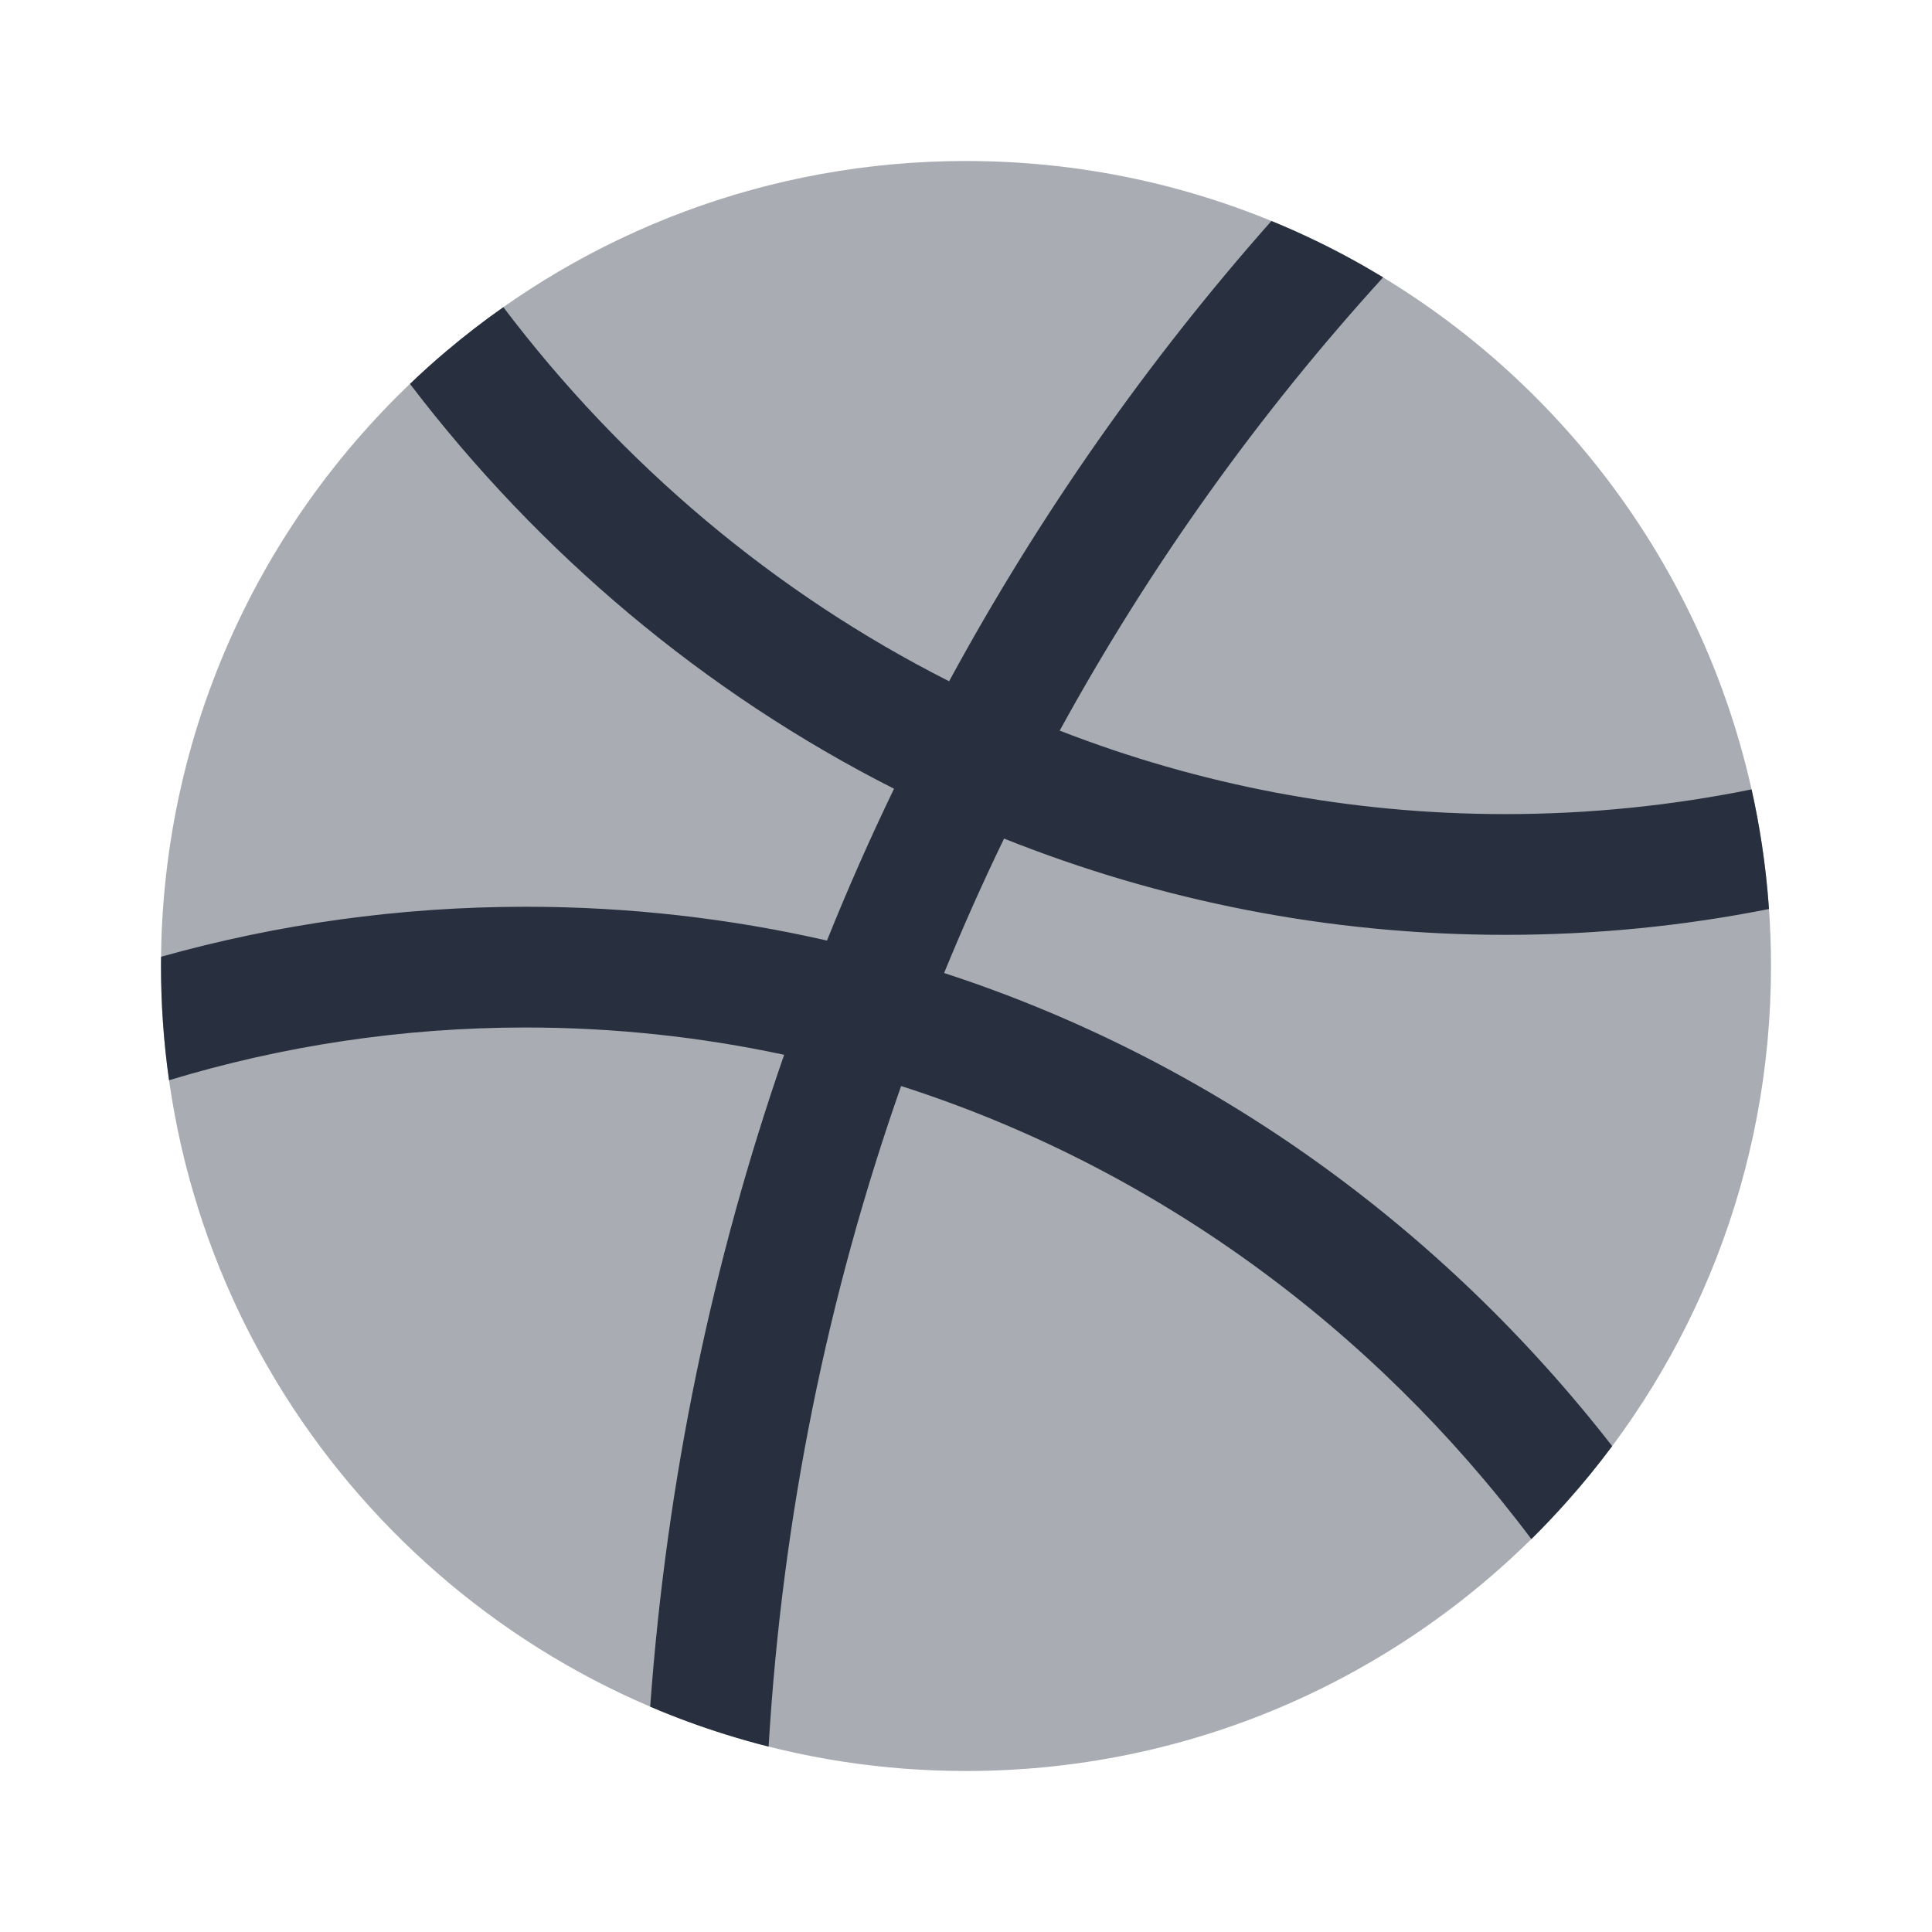 <svg  viewBox="0 0 24 24" fill="none" xmlns="http://www.w3.org/2000/svg">
<path opacity="0.4" d="M2 12C2 16.479 4.945 20.27 9.004 21.543C9.95 21.84 10.956 22 12 22C14.968 22 17.634 20.707 19.465 18.654C21.042 16.886 22 14.555 22 12C22 11.487 21.961 10.983 21.887 10.492C21.42 7.406 19.544 4.784 16.935 3.301C15.479 2.473 13.795 2 12 2C9.54 2 7.287 2.888 5.545 4.362C3.377 6.196 2 8.937 2 12Z" fill="#28303F"/>
<path d="M11.106 9.798C10.808 10.415 10.53 11.044 10.273 11.684C9.068 11.409 7.816 11.264 6.531 11.264C4.965 11.264 3.445 11.48 2.001 11.885C2 11.923 2 11.962 2 12C2 12.482 2.034 12.955 2.1 13.419C3.506 12.993 4.992 12.764 6.531 12.764C7.63 12.764 8.704 12.881 9.741 13.103C8.852 15.662 8.281 18.379 8.077 21.201C8.379 21.33 8.688 21.444 9.004 21.543C9.183 21.599 9.365 21.651 9.548 21.697C9.718 18.829 10.286 16.074 11.194 13.491C14.326 14.495 17.047 16.485 19.023 19.119C19.175 18.969 19.323 18.813 19.465 18.653C19.663 18.432 19.85 18.202 20.027 17.964C17.906 15.238 15.031 13.163 11.728 12.087C11.96 11.521 12.208 10.964 12.473 10.417C14.405 11.189 16.504 11.613 18.7 11.613C19.819 11.613 20.914 11.503 21.975 11.292C21.956 11.022 21.927 10.755 21.887 10.491C21.852 10.26 21.809 10.031 21.759 9.806C20.769 10.007 19.747 10.113 18.7 10.113C16.754 10.113 14.888 9.747 13.164 9.076C14.285 7.031 15.637 5.142 17.182 3.445C17.1 3.396 17.018 3.348 16.935 3.3C16.569 3.092 16.188 2.906 15.794 2.745C14.258 4.479 12.912 6.397 11.79 8.463C9.624 7.367 7.732 5.771 6.253 3.816C6.008 3.987 5.772 4.17 5.545 4.362C5.39 4.493 5.239 4.628 5.093 4.769C6.699 6.877 8.753 8.606 11.106 9.798Z" fill="#28303F"/>
</svg>
